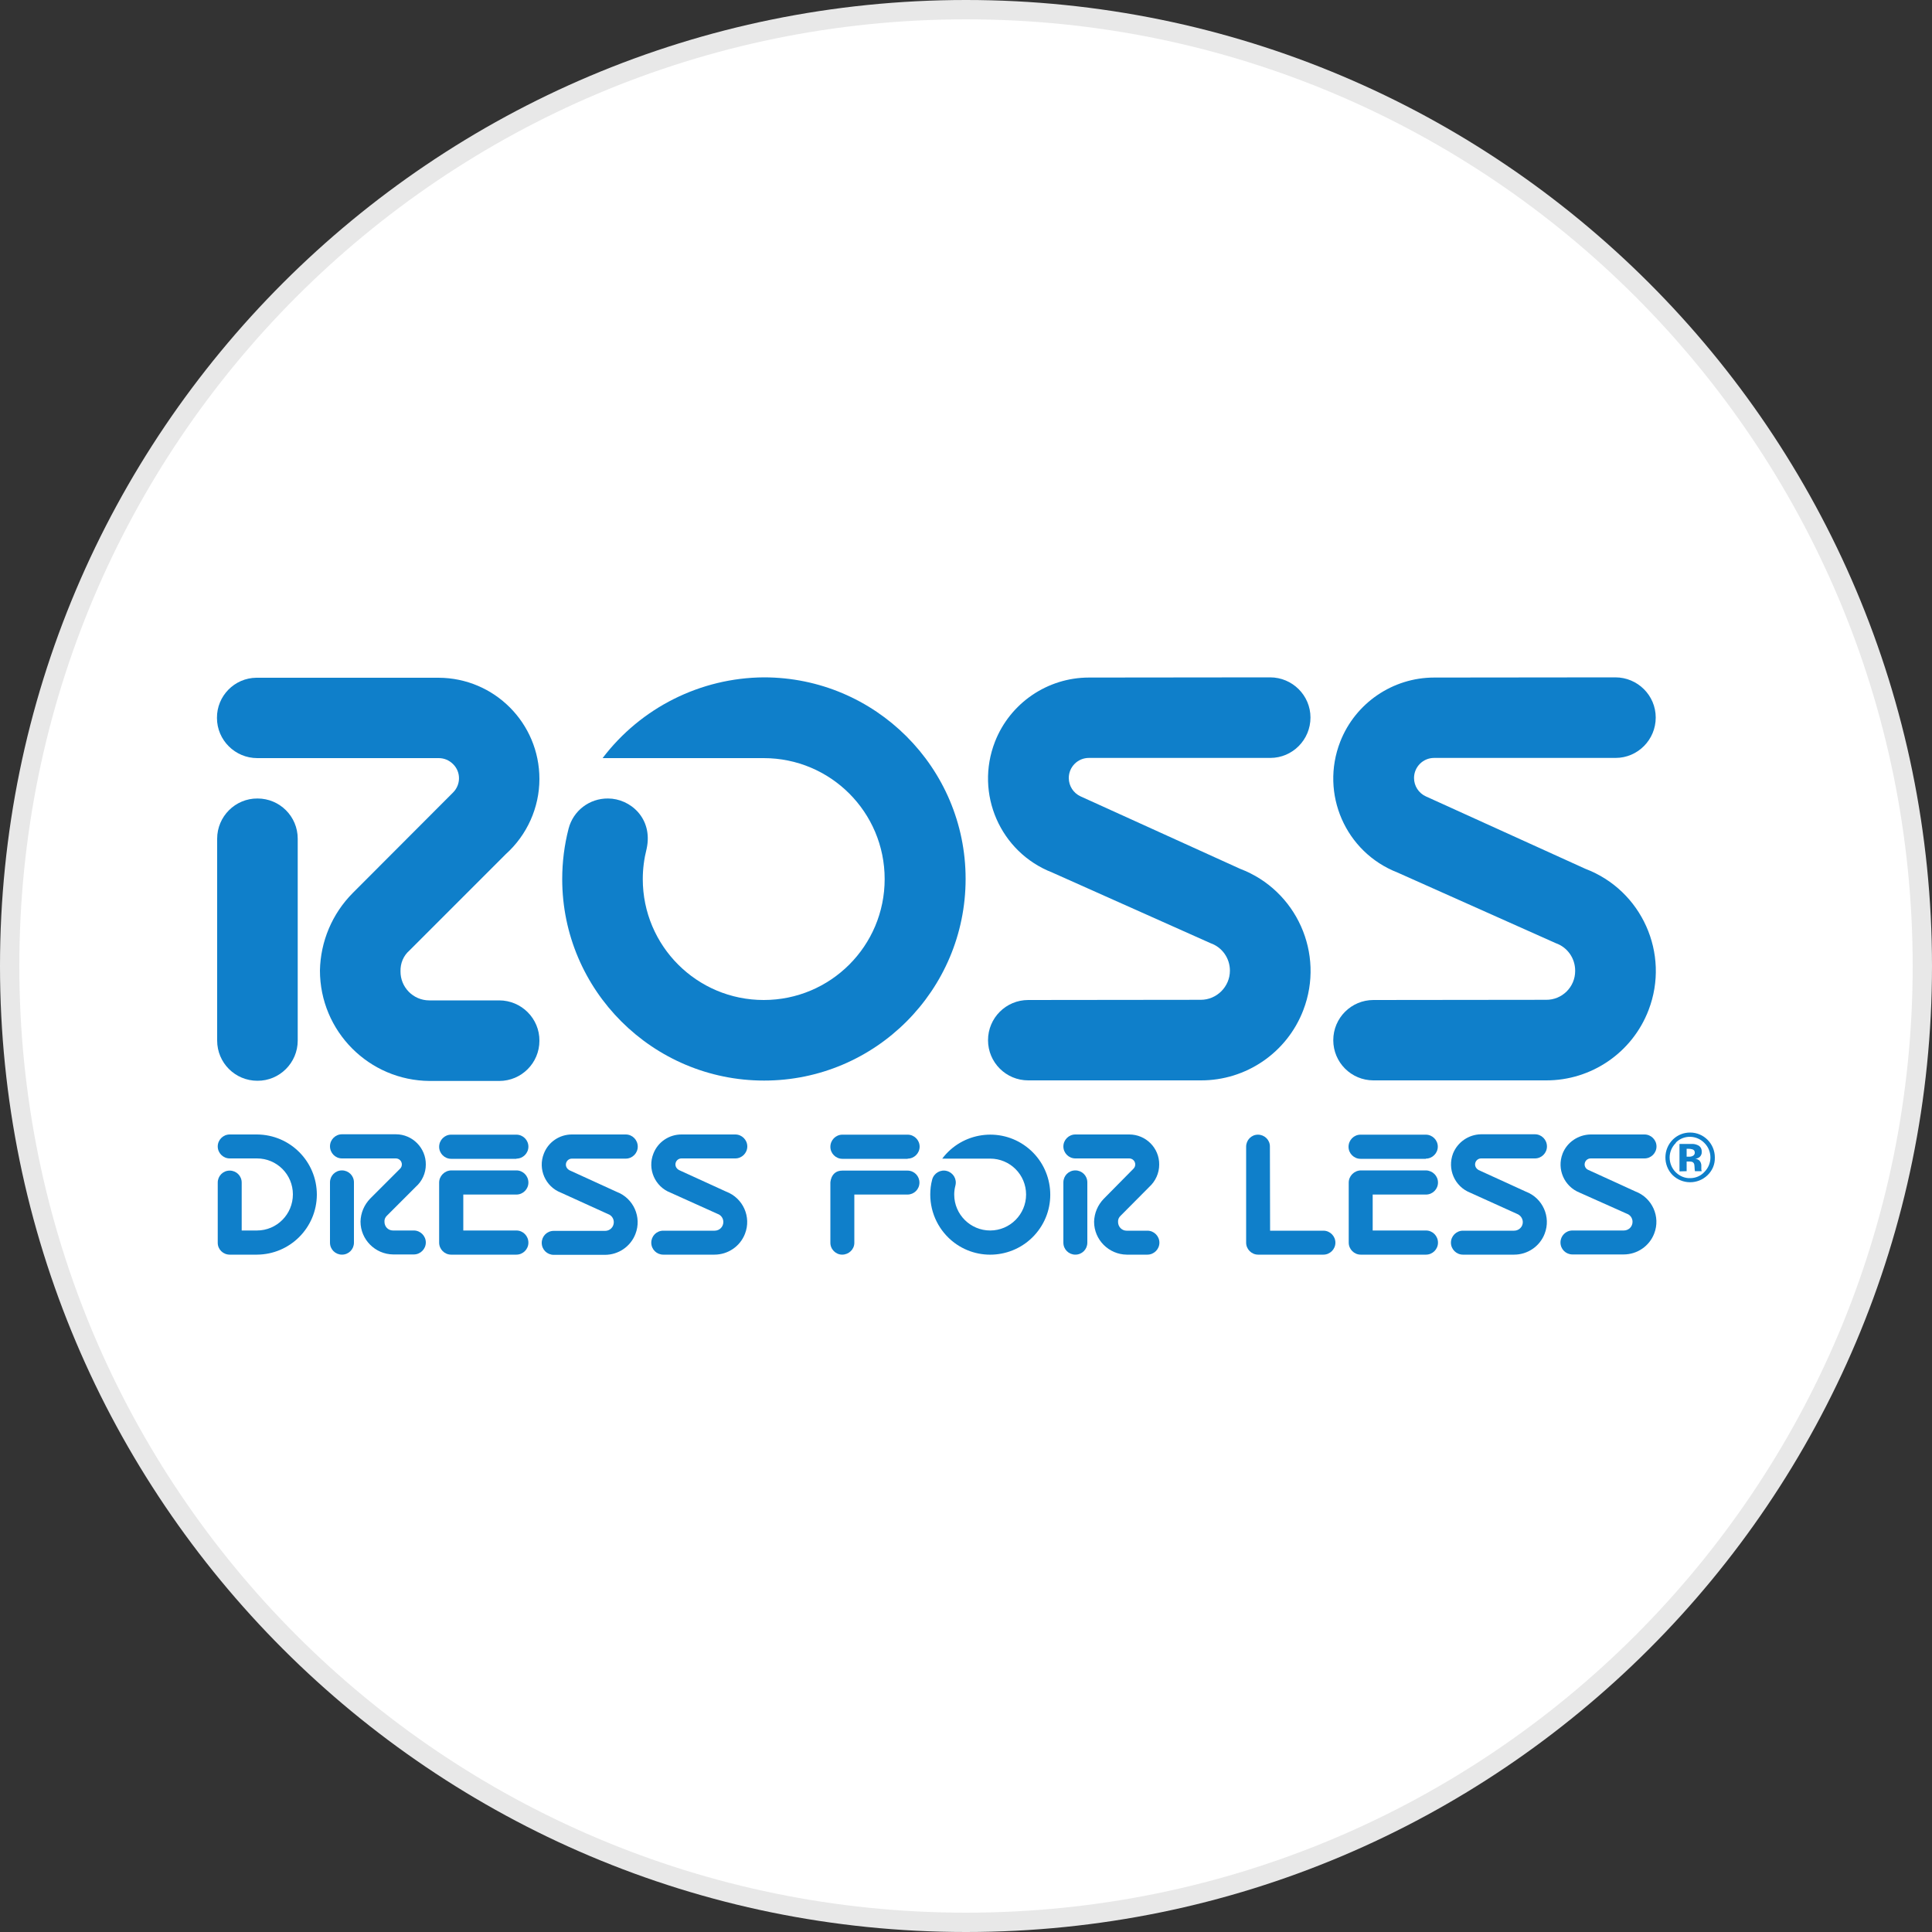 <?xml version="1.0" encoding="utf-8"?>
<svg version="1.1" id="Layer_1" xmlns="http://www.w3.org/2000/svg" xmlns:xlink="http://www.w3.org/1999/xlink" x="0px" y="0px"
	width="100px" height="100px" viewBox="0 0 100 100" style="enable-background:new 0 0 100 100;" xml:space="preserve">
<rect x="0" y="0" width="100" height="100" fill="#333333" stroke="none"/>
<g>
	<path style="fill:#E8E8E8;" d="M50,0c27.61,0,50,22.39,50,50s-22.39,50-50,50S0,77.61,0,50S22.39,0,50,0"/>
	<path style="fill:#FFFFFF;" d="M50,1c27.06,0,49,21.94,49,49S77.06,99,50,99S1,77.06,1,50S22.94,1,50,1"/>
	<g>
		<g>
			<g id="g2115">
				<path id="path2113" style="fill:#0F7FCA;" d="M31.19,39.24c1.98-2.61,5.07-4.16,8.35-4.18c5.76,0,10.44,4.67,10.44,10.43
					s-4.67,10.44-10.43,10.44S29.1,51.26,29.1,45.5c0-0.88,0.11-1.76,0.33-2.61c0.24-0.93,1.08-1.57,2.04-1.56
					c1.15,0,2.34,1.03,2,2.6c-0.13,0.51-0.2,1.04-0.2,1.57c0,3.46,2.8,6.26,6.26,6.26c3.46,0,6.26-2.8,6.26-6.26
					c0-3.46-2.8-6.26-6.26-6.26l0,0L31.19,39.24z"/>
			</g>
		</g>
		<g>
			<g id="g2119">
				<path id="path2117" style="fill:#0F7FCA;" d="M15.41,53.86c0,1.15-0.94,2.09-2.09,2.08c-1.15,0-2.08-0.93-2.08-2.08V43.41
					c0-1.15,0.94-2.09,2.09-2.08c1.15,0,2.08,0.93,2.08,2.08V53.86z"/>
			</g>
		</g>
		<g>
			<g id="g2123">
				<path id="path2121" style="fill:#0F7FCA;" d="M23.45,41.02c0.41-0.41,0.41-1.07,0-1.47c-0.2-0.2-0.46-0.31-0.74-0.31h-9.39
					c-1.15,0-2.09-0.93-2.09-2.08c0,0,0,0,0,0c-0.01-1.14,0.91-2.07,2.04-2.08c0.01,0,0.01,0,0.02,0l9.41,0
					c2.89,0.01,5.22,2.35,5.22,5.24c0,1.48-0.64,2.9-1.74,3.89l-4.99,4.99c-0.31,0.27-0.47,0.66-0.46,1.07
					c-0.01,0.83,0.66,1.51,1.49,1.51c0.01,0,0.01,0,0.02,0l3.6,0c1.15,0,2.09,0.94,2.08,2.09c0,1.15-0.93,2.08-2.08,2.08h-3.6
					c-3.14-0.02-5.68-2.57-5.68-5.72c0.03-1.5,0.63-2.93,1.69-4L23.45,41.02z"/>
			</g>
		</g>
		<g>
			<g id="g2127">
				<path id="path2125" style="fill:#0F7FCA;" d="M72.33,45.16c-2.69-1.05-4.01-4.08-2.96-6.77c0.78-2,2.72-3.32,4.86-3.32
					l9.38-0.01c1.15,0,2.09,0.93,2.09,2.08s-0.93,2.09-2.08,2.09c0,0-0.01,0-0.01,0h-9.38c-0.58,0-1.04,0.47-1.04,1.04
					c0,0.41,0.24,0.78,0.61,0.95l8.26,3.75c2.92,1.11,4.39,4.39,3.27,7.31c-0.84,2.2-2.96,3.65-5.31,3.64l-8.93,0
					c-1.15,0-2.08-0.93-2.08-2.08c0-1.15,0.93-2.08,2.08-2.08l8.93-0.01c0.83,0.01,1.51-0.66,1.51-1.49c0-0.01,0-0.01,0-0.02
					c0-0.64-0.4-1.21-1-1.42L72.33,45.16z"/>
			</g>
		</g>
		<g>
			<g id="g2131">
				<path id="path2129" style="fill:#0F7FCA;" d="M54.46,45.16c-2.69-1.05-4.01-4.08-2.96-6.77c0.78-2,2.72-3.32,4.86-3.32
					l9.38-0.01c1.15,0,2.09,0.93,2.09,2.08c0,1.15-0.93,2.09-2.08,2.09c0,0-0.01,0-0.01,0h-9.38c-0.58,0-1.04,0.47-1.04,1.04
					c0,0.41,0.24,0.78,0.61,0.95l8.26,3.75c2.92,1.11,4.39,4.39,3.27,7.31c-0.84,2.2-2.96,3.65-5.31,3.64l-8.93,0
					c-1.15,0-2.08-0.93-2.08-2.08c0-1.15,0.93-2.08,2.08-2.08l8.93-0.01c0.83,0,1.51-0.68,1.51-1.51c0-0.64-0.4-1.21-1-1.42
					L54.46,45.16z"/>
			</g>
		</g>
		<g>
			<g id="g2135">
				<path id="path2133" style="fill:#0F7FCA;" d="M12.51,63.69h0.79c1.03,0,1.86-0.84,1.86-1.87c0-1.03-0.83-1.86-1.86-1.86h-1.41
					c-0.34,0-0.62-0.28-0.62-0.62c0-0.34,0.28-0.62,0.62-0.62c0,0,0,0,0,0l1.41,0c1.72,0.01,3.1,1.4,3.1,3.12
					c-0.01,1.71-1.39,3.09-3.1,3.1h-1.41c-0.34,0-0.62-0.27-0.62-0.61v-3.12c0-0.34,0.27-0.62,0.62-0.62c0.34,0,0.62,0.27,0.62,0.62
					c0,0,0,0,0,0.01V63.69z"/>
			</g>
		</g>
		<g>
			<g id="g2139">
				<path id="path2137" style="fill:#0F7FCA;" d="M23.98,63.69h2.75c0.34,0,0.62,0.28,0.62,0.63c0,0.34-0.28,0.62-0.62,0.62h-3.38
					c-0.34,0-0.62-0.28-0.62-0.62v-3.11c0-0.34,0.28-0.62,0.62-0.63h3.38c0.34,0,0.62,0.28,0.62,0.63c0,0.34-0.28,0.62-0.62,0.62
					h-2.75V63.69z"/>
			</g>
		</g>
		<path id="path2141" style="fill:#0F7FCA;" d="M26.73,59.97c0.34,0,0.62-0.28,0.62-0.62c0-0.34-0.28-0.62-0.62-0.62c0,0,0,0,0,0
			h-3.38c-0.34,0-0.62,0.28-0.62,0.63c0,0.34,0.28,0.62,0.62,0.62H26.73z"/>
		<g>
			<g id="g2145">
				<path id="path2143" style="fill:#0F7FCA;" d="M71.05,63.69h2.76c0.34,0,0.62,0.28,0.62,0.63c0,0.34-0.28,0.62-0.62,0.62h-3.38
					c-0.34,0-0.62-0.28-0.62-0.62v-3.11c0-0.34,0.28-0.62,0.62-0.63h3.38c0.34,0.01,0.62,0.28,0.62,0.63c0,0.34-0.28,0.62-0.62,0.62
					h-2.76V63.69z"/>
			</g>
		</g>
		<path id="path2147" style="fill:#0F7FCA;" d="M73.8,59.97c0.34,0,0.62-0.28,0.62-0.62s-0.28-0.62-0.62-0.62c0,0,0,0,0,0h-3.38
			c-0.34,0-0.62,0.28-0.62,0.63c0,0.34,0.28,0.62,0.62,0.62H73.8z"/>
		<path id="path2149" style="fill:#0F7FCA;" d="M46.98,59.97c0.34,0,0.62-0.28,0.62-0.62c0-0.34-0.28-0.62-0.62-0.62H43.6
			c-0.34,0-0.62,0.28-0.62,0.63c0,0.34,0.28,0.62,0.62,0.62H46.98z"/>
		<g>
			<g id="g2153">
				<path id="path2151" style="fill:#0F7FCA;" d="M65.74,63.7h2.76c0.34,0,0.62,0.28,0.62,0.62c0,0.34-0.28,0.62-0.62,0.62h-3.38
					c-0.34,0-0.62-0.28-0.62-0.62c0,0,0,0,0,0v-4.97c0-0.34,0.27-0.62,0.61-0.62c0.34,0,0.62,0.27,0.62,0.61c0,0,0,0.01,0,0.01
					L65.74,63.7z"/>
			</g>
		</g>
		<g>
			<g id="g2157">
				<path id="path2155" style="fill:#0F7FCA;" d="M44.22,61.83h2.75c0.34,0,0.62-0.27,0.62-0.62c0-0.34-0.27-0.62-0.62-0.62
					c0,0,0,0-0.01,0H43.6c-0.65,0-0.62,0.72-0.62,0.62v3.1c-0.01,0.34,0.27,0.63,0.61,0.63s0.63-0.27,0.63-0.61c0,0,0-0.01,0-0.01
					V61.83z"/>
			</g>
		</g>
		<g>
			<g id="g2161">
				<path id="path2159" style="fill:#0F7FCA;" d="M18.32,64.32c0,0.34-0.27,0.62-0.62,0.62c-0.34,0-0.62-0.27-0.62-0.62
					c0,0,0,0,0-0.01v-3.11c0-0.34,0.27-0.62,0.62-0.62c0.34,0,0.62,0.27,0.62,0.62c0,0,0,0,0,0.01V64.32z"/>
			</g>
		</g>
		<g>
			<g id="g2165">
				<path id="path2163" style="fill:#0F7FCA;" d="M20.71,60.49c0.06-0.06,0.09-0.14,0.09-0.22c0-0.17-0.14-0.31-0.31-0.31H17.7
					c-0.34,0-0.62-0.28-0.62-0.63c0-0.34,0.28-0.62,0.62-0.62h2.79c0.86,0,1.56,0.71,1.55,1.57c0,0.44-0.19,0.86-0.52,1.15
					l-1.49,1.49c-0.09,0.08-0.14,0.2-0.13,0.32c0,0.25,0.19,0.45,0.44,0.45c0,0,0.01,0,0.01,0h1.07c0.34,0,0.62,0.28,0.62,0.62
					c0,0.34-0.28,0.62-0.62,0.62l-1.07,0c-0.93-0.01-1.69-0.77-1.69-1.7c0.01-0.45,0.19-0.87,0.5-1.19L20.71,60.49z"/>
			</g>
		</g>
		<g>
			<g id="g2169">
				<path id="path2167" style="fill:#0F7FCA;" d="M56.28,64.32c0,0.34-0.27,0.62-0.62,0.62c-0.34,0-0.62-0.27-0.62-0.62
					c0,0,0,0,0-0.01v-3.11c0-0.34,0.27-0.62,0.62-0.62c0.34,0,0.62,0.27,0.62,0.62c0,0,0,0,0,0.01V64.32z"/>
			</g>
		</g>
		<g>
			<g id="g2173">
				<path id="path2171" style="fill:#0F7FCA;" d="M58.67,60.49c0.06-0.06,0.09-0.14,0.09-0.22c0-0.17-0.14-0.31-0.31-0.31h-2.79
					c-0.34,0-0.62-0.28-0.62-0.62c0-0.34,0.28-0.62,0.62-0.62c0,0,0,0,0,0h2.79c0.86,0,1.56,0.7,1.55,1.56
					c0,0.44-0.19,0.86-0.52,1.16L58,62.93c-0.09,0.08-0.14,0.2-0.13,0.32c0,0.24,0.19,0.45,0.44,0.45c0,0,0.01,0,0.01,0h1.07
					c0.34,0,0.62,0.28,0.62,0.62c0,0.34-0.28,0.62-0.62,0.62l-1.07,0c-0.93-0.01-1.69-0.77-1.69-1.7c0.01-0.45,0.19-0.87,0.5-1.19
					L58.67,60.49z"/>
			</g>
		</g>
		<g>
			<g id="g2177">
				<path id="path2175" style="fill:#0F7FCA;" d="M29.03,61.73c-0.8-0.31-1.2-1.22-0.88-2.02c0.23-0.6,0.81-0.99,1.45-0.99h2.79
					c0.34,0,0.62,0.28,0.62,0.63c0,0.34-0.28,0.62-0.62,0.62H29.6c-0.17,0-0.31,0.14-0.31,0.31c0,0,0,0,0,0
					c0,0.12,0.07,0.23,0.18,0.29l2.45,1.12c0.87,0.33,1.31,1.31,0.97,2.18c-0.25,0.65-0.88,1.08-1.58,1.08h-2.65
					c-0.34,0-0.62-0.27-0.62-0.62c0-0.34,0.27-0.62,0.62-0.62c0,0,0,0,0.01,0l2.65,0c0.25,0,0.45-0.2,0.45-0.45
					c0-0.19-0.12-0.36-0.3-0.42L29.03,61.73z"/>
			</g>
		</g>
		<g>
			<g id="g2181">
				<path id="path2179" style="fill:#0F7FCA;" d="M34.7,61.73c-0.8-0.31-1.2-1.22-0.88-2.02c0.23-0.6,0.81-0.99,1.45-0.99h2.79
					c0.34,0,0.62,0.28,0.62,0.62c0,0.34-0.28,0.62-0.62,0.62c0,0,0,0,0,0h-2.79c-0.17,0-0.31,0.14-0.31,0.31
					c0,0.12,0.07,0.23,0.18,0.29l2.45,1.12c0.87,0.33,1.31,1.31,0.97,2.18c-0.25,0.65-0.88,1.08-1.58,1.08h-2.65
					c-0.34,0-0.62-0.27-0.62-0.62c0-0.34,0.27-0.62,0.62-0.62c0,0,0,0,0.01,0l2.65,0c0.25,0,0.45-0.2,0.45-0.45
					c0-0.19-0.12-0.36-0.3-0.42L34.7,61.73z"/>
			</g>
		</g>
		<g>
			<g id="g2185">
				<path id="path2183" style="fill:#0F7FCA;" d="M76.09,61.73c-0.8-0.32-1.19-1.22-0.88-2.03c0.24-0.59,0.81-0.98,1.45-0.99h2.79
					c0.34,0,0.62,0.28,0.62,0.63c0,0.34-0.28,0.62-0.62,0.62h-2.79c-0.17,0-0.31,0.14-0.31,0.31c0,0,0,0,0,0
					c0,0.12,0.07,0.23,0.18,0.29l2.45,1.12c0.87,0.33,1.31,1.31,0.97,2.18c-0.25,0.65-0.88,1.08-1.58,1.08h-2.65
					c-0.34,0-0.62-0.28-0.62-0.62c0-0.34,0.28-0.62,0.62-0.62l2.65,0c0.25,0,0.45-0.2,0.45-0.44c0-0.19-0.12-0.36-0.3-0.43
					L76.09,61.73z"/>
			</g>
		</g>
		<g>
			<g id="g2189">
				<path id="path2187" style="fill:#0F7FCA;" d="M81.76,61.73c-0.8-0.32-1.19-1.22-0.88-2.02c0.23-0.59,0.81-0.98,1.45-0.99h2.79
					c0.34,0,0.62,0.28,0.62,0.62c0,0.34-0.28,0.62-0.62,0.62h-2.79c-0.17,0-0.31,0.14-0.31,0.31c0,0,0,0,0,0
					c0,0.12,0.07,0.23,0.18,0.28l2.45,1.12c0.87,0.33,1.31,1.31,0.97,2.18c-0.25,0.65-0.88,1.08-1.58,1.08h-2.65
					c-0.34,0-0.62-0.27-0.62-0.62c0-0.34,0.27-0.62,0.62-0.62c0,0,0,0,0.01,0l2.65,0c0.25,0,0.45-0.2,0.45-0.45
					c0-0.19-0.12-0.36-0.3-0.42L81.76,61.73z"/>
			</g>
		</g>
		<g>
			<g id="g2193">
				<path id="path2191" style="fill:#0F7FCA;" d="M48.77,59.97c1.03-1.37,2.98-1.65,4.35-0.62c1.37,1.03,1.65,2.98,0.62,4.35
					c-1.03,1.37-2.98,1.65-4.35,0.62c-0.78-0.59-1.24-1.51-1.24-2.49c0-0.26,0.03-0.52,0.1-0.78c0.09-0.33,0.43-0.53,0.76-0.44
					c0.33,0.09,0.53,0.42,0.44,0.76c-0.04,0.15-0.06,0.31-0.06,0.46c0,1.03,0.84,1.86,1.86,1.86c1.03,0,1.86-0.84,1.86-1.86
					c0-1.03-0.83-1.86-1.86-1.86L48.77,59.97z"/>
			</g>
		</g>
		<g>
			<g id="g2197">
				<path id="path2195" style="fill:#0F7FCA;" d="M87.6,59.49c-0.07-0.02-0.14-0.03-0.22-0.03H87.3v0.41h0.15
					c0.07,0,0.14-0.02,0.2-0.06c0.05-0.04,0.08-0.1,0.07-0.17C87.72,59.57,87.67,59.51,87.6,59.49 M86.93,60.63v-1.42h0.39
					c0.18,0,0.27,0,0.29,0c0.1,0,0.19,0.03,0.28,0.07c0.13,0.06,0.2,0.2,0.19,0.34c0.01,0.1-0.03,0.19-0.1,0.26
					c-0.07,0.06-0.15,0.09-0.24,0.09c0.07,0.01,0.14,0.04,0.2,0.08c0.09,0.08,0.13,0.2,0.12,0.32v0.13c0,0.01,0,0.02,0,0.04
					c0,0.02,0.01,0.03,0.01,0.04l0.01,0.04h-0.35c-0.01-0.06-0.02-0.13-0.02-0.2c0-0.06-0.01-0.12-0.02-0.17
					c-0.02-0.05-0.05-0.09-0.1-0.11c-0.04-0.01-0.08-0.02-0.13-0.02l-0.08,0H87.3v0.5L86.93,60.63z M86.73,59.17
					c-0.2,0.2-0.31,0.47-0.31,0.74c0,0.28,0.11,0.56,0.31,0.76c0.2,0.2,0.47,0.32,0.75,0.31c0.28,0,0.55-0.11,0.74-0.32
					c0.41-0.41,0.42-1.08,0-1.5c-0.4-0.41-1.06-0.43-1.47-0.03C86.75,59.15,86.74,59.16,86.73,59.17 M88.38,60.83
					c-0.51,0.49-1.31,0.48-1.81-0.01c-0.5-0.51-0.49-1.34,0.02-1.84c0,0,0,0,0.01-0.01c0.24-0.23,0.55-0.35,0.88-0.35
					c0.71,0,1.28,0.58,1.28,1.29C88.77,60.27,88.63,60.59,88.38,60.83"/>
			</g>
		</g>
	</g>
</g>
</svg>
